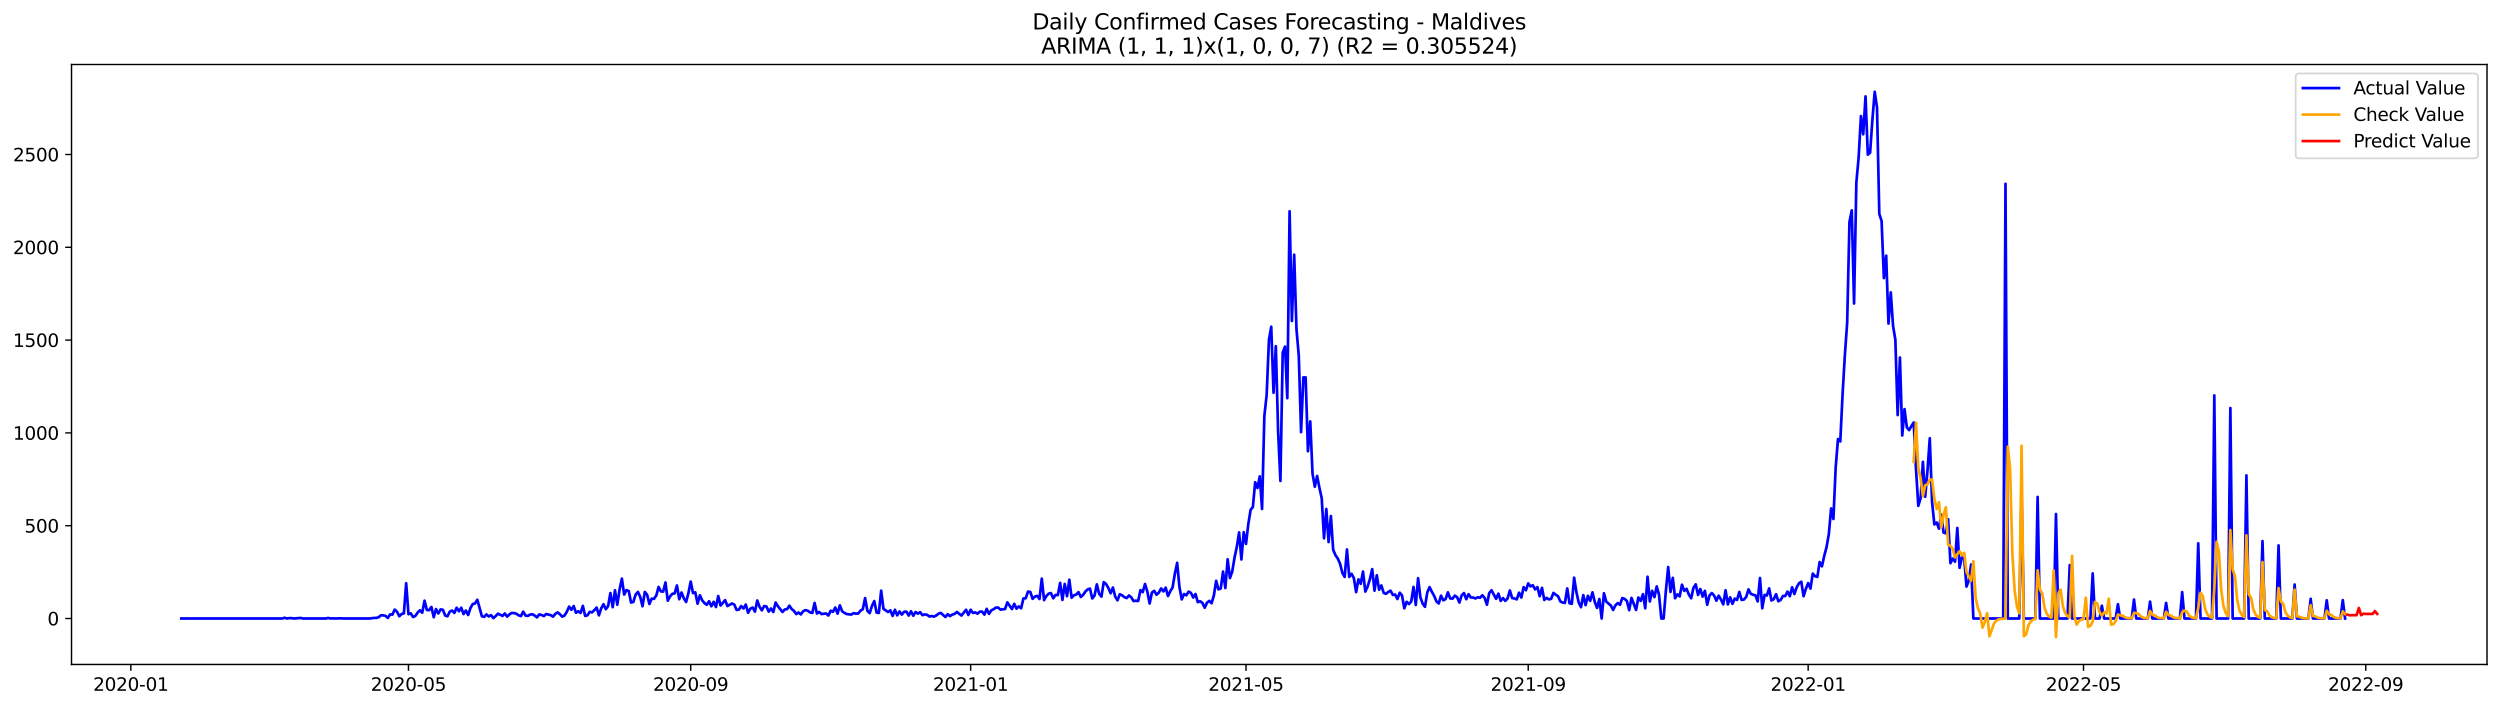 <?xml version="1.0" encoding="utf-8" standalone="no"?>
<!DOCTYPE svg PUBLIC "-//W3C//DTD SVG 1.1//EN"
  "http://www.w3.org/Graphics/SVG/1.1/DTD/svg11.dtd">
<svg xmlns:xlink="http://www.w3.org/1999/xlink" width="1386.05pt" height="392.274pt" viewBox="0 0 1386.05 392.274" xmlns="http://www.w3.org/2000/svg" version="1.1">
 <defs>
  <style type="text/css">*{stroke-linejoin: round; stroke-linecap: butt}</style>
 </defs>
 <g id="figure_1">
  <g id="patch_1">
   <path d="M 0 392.274 
L 1386.05 392.274 
L 1386.05 0 
L 0 0 
z
" style="fill: #ffffff"/>
  </g>
  <g id="axes_1">
   <g id="patch_2">
    <path d="M 39.65 368.396 
L 1378.85 368.396 
L 1378.85 35.755 
L 39.65 35.755 
z
" style="fill: #ffffff"/>
   </g>
   <g id="matplotlib.axis_1">
    <g id="xtick_1">
     <g id="line2d_1">
      <defs>
       <path id="mf887d9f167" d="M 0 0 
L 0 3.5 
" style="stroke: #000000; stroke-width: 0.8"/>
      </defs>
      <g>
       <use xlink:href="#mf887d9f167" x="72.535" y="368.396" style="stroke: #000000; stroke-width: 0.8"/>
      </g>
     </g>
     <g id="text_1">
      <!-- 2020-01 -->
      <g transform="translate(51.644 382.994)scale(0.1 -0.1)">
       <defs>
        <path id="DejaVuSans-32" d="M 1228 531 
L 3431 531 
L 3431 0 
L 469 0 
L 469 531 
Q 828 903 1448 1529 
Q 2069 2156 2228 2338 
Q 2531 2678 2651 2914 
Q 2772 3150 2772 3378 
Q 2772 3750 2511 3984 
Q 2250 4219 1831 4219 
Q 1534 4219 1204 4116 
Q 875 4013 500 3803 
L 500 4441 
Q 881 4594 1212 4672 
Q 1544 4750 1819 4750 
Q 2544 4750 2975 4387 
Q 3406 4025 3406 3419 
Q 3406 3131 3298 2873 
Q 3191 2616 2906 2266 
Q 2828 2175 2409 1742 
Q 1991 1309 1228 531 
z
" transform="scale(0.016)"/>
        <path id="DejaVuSans-30" d="M 2034 4250 
Q 1547 4250 1301 3770 
Q 1056 3291 1056 2328 
Q 1056 1369 1301 889 
Q 1547 409 2034 409 
Q 2525 409 2770 889 
Q 3016 1369 3016 2328 
Q 3016 3291 2770 3770 
Q 2525 4250 2034 4250 
z
M 2034 4750 
Q 2819 4750 3233 4129 
Q 3647 3509 3647 2328 
Q 3647 1150 3233 529 
Q 2819 -91 2034 -91 
Q 1250 -91 836 529 
Q 422 1150 422 2328 
Q 422 3509 836 4129 
Q 1250 4750 2034 4750 
z
" transform="scale(0.016)"/>
        <path id="DejaVuSans-2d" d="M 313 2009 
L 1997 2009 
L 1997 1497 
L 313 1497 
L 313 2009 
z
" transform="scale(0.016)"/>
        <path id="DejaVuSans-31" d="M 794 531 
L 1825 531 
L 1825 4091 
L 703 3866 
L 703 4441 
L 1819 4666 
L 2450 4666 
L 2450 531 
L 3481 531 
L 3481 0 
L 794 0 
L 794 531 
z
" transform="scale(0.016)"/>
       </defs>
       <use xlink:href="#DejaVuSans-32"/>
       <use xlink:href="#DejaVuSans-30" x="63.623"/>
       <use xlink:href="#DejaVuSans-32" x="127.246"/>
       <use xlink:href="#DejaVuSans-30" x="190.869"/>
       <use xlink:href="#DejaVuSans-2d" x="254.492"/>
       <use xlink:href="#DejaVuSans-30" x="290.576"/>
       <use xlink:href="#DejaVuSans-31" x="354.199"/>
      </g>
     </g>
    </g>
    <g id="xtick_2">
     <g id="line2d_2">
      <g>
       <use xlink:href="#mf887d9f167" x="226.466" y="368.396" style="stroke: #000000; stroke-width: 0.8"/>
      </g>
     </g>
     <g id="text_2">
      <!-- 2020-05 -->
      <g transform="translate(205.575 382.994)scale(0.1 -0.1)">
       <defs>
        <path id="DejaVuSans-35" d="M 691 4666 
L 3169 4666 
L 3169 4134 
L 1269 4134 
L 1269 2991 
Q 1406 3038 1543 3061 
Q 1681 3084 1819 3084 
Q 2600 3084 3056 2656 
Q 3513 2228 3513 1497 
Q 3513 744 3044 326 
Q 2575 -91 1722 -91 
Q 1428 -91 1123 -41 
Q 819 9 494 109 
L 494 744 
Q 775 591 1075 516 
Q 1375 441 1709 441 
Q 2250 441 2565 725 
Q 2881 1009 2881 1497 
Q 2881 1984 2565 2268 
Q 2250 2553 1709 2553 
Q 1456 2553 1204 2497 
Q 953 2441 691 2322 
L 691 4666 
z
" transform="scale(0.016)"/>
       </defs>
       <use xlink:href="#DejaVuSans-32"/>
       <use xlink:href="#DejaVuSans-30" x="63.623"/>
       <use xlink:href="#DejaVuSans-32" x="127.246"/>
       <use xlink:href="#DejaVuSans-30" x="190.869"/>
       <use xlink:href="#DejaVuSans-2d" x="254.492"/>
       <use xlink:href="#DejaVuSans-30" x="290.576"/>
       <use xlink:href="#DejaVuSans-35" x="354.199"/>
      </g>
     </g>
    </g>
    <g id="xtick_3">
     <g id="line2d_3">
      <g>
       <use xlink:href="#mf887d9f167" x="382.942" y="368.396" style="stroke: #000000; stroke-width: 0.8"/>
      </g>
     </g>
     <g id="text_3">
      <!-- 2020-09 -->
      <g transform="translate(362.05 382.994)scale(0.1 -0.1)">
       <defs>
        <path id="DejaVuSans-39" d="M 703 97 
L 703 672 
Q 941 559 1184 500 
Q 1428 441 1663 441 
Q 2288 441 2617 861 
Q 2947 1281 2994 2138 
Q 2813 1869 2534 1725 
Q 2256 1581 1919 1581 
Q 1219 1581 811 2004 
Q 403 2428 403 3163 
Q 403 3881 828 4315 
Q 1253 4750 1959 4750 
Q 2769 4750 3195 4129 
Q 3622 3509 3622 2328 
Q 3622 1225 3098 567 
Q 2575 -91 1691 -91 
Q 1453 -91 1209 -44 
Q 966 3 703 97 
z
M 1959 2075 
Q 2384 2075 2632 2365 
Q 2881 2656 2881 3163 
Q 2881 3666 2632 3958 
Q 2384 4250 1959 4250 
Q 1534 4250 1286 3958 
Q 1038 3666 1038 3163 
Q 1038 2656 1286 2365 
Q 1534 2075 1959 2075 
z
" transform="scale(0.016)"/>
       </defs>
       <use xlink:href="#DejaVuSans-32"/>
       <use xlink:href="#DejaVuSans-30" x="63.623"/>
       <use xlink:href="#DejaVuSans-32" x="127.246"/>
       <use xlink:href="#DejaVuSans-30" x="190.869"/>
       <use xlink:href="#DejaVuSans-2d" x="254.492"/>
       <use xlink:href="#DejaVuSans-30" x="290.576"/>
       <use xlink:href="#DejaVuSans-39" x="354.199"/>
      </g>
     </g>
    </g>
    <g id="xtick_4">
     <g id="line2d_4">
      <g>
       <use xlink:href="#mf887d9f167" x="538.145" y="368.396" style="stroke: #000000; stroke-width: 0.8"/>
      </g>
     </g>
     <g id="text_4">
      <!-- 2021-01 -->
      <g transform="translate(517.253 382.994)scale(0.1 -0.1)">
       <use xlink:href="#DejaVuSans-32"/>
       <use xlink:href="#DejaVuSans-30" x="63.623"/>
       <use xlink:href="#DejaVuSans-32" x="127.246"/>
       <use xlink:href="#DejaVuSans-31" x="190.869"/>
       <use xlink:href="#DejaVuSans-2d" x="254.492"/>
       <use xlink:href="#DejaVuSans-30" x="290.576"/>
       <use xlink:href="#DejaVuSans-31" x="354.199"/>
      </g>
     </g>
    </g>
    <g id="xtick_5">
     <g id="line2d_5">
      <g>
       <use xlink:href="#mf887d9f167" x="690.804" y="368.396" style="stroke: #000000; stroke-width: 0.8"/>
      </g>
     </g>
     <g id="text_5">
      <!-- 2021-05 -->
      <g transform="translate(669.912 382.994)scale(0.1 -0.1)">
       <use xlink:href="#DejaVuSans-32"/>
       <use xlink:href="#DejaVuSans-30" x="63.623"/>
       <use xlink:href="#DejaVuSans-32" x="127.246"/>
       <use xlink:href="#DejaVuSans-31" x="190.869"/>
       <use xlink:href="#DejaVuSans-2d" x="254.492"/>
       <use xlink:href="#DejaVuSans-30" x="290.576"/>
       <use xlink:href="#DejaVuSans-35" x="354.199"/>
      </g>
     </g>
    </g>
    <g id="xtick_6">
     <g id="line2d_6">
      <g>
       <use xlink:href="#mf887d9f167" x="847.279" y="368.396" style="stroke: #000000; stroke-width: 0.8"/>
      </g>
     </g>
     <g id="text_6">
      <!-- 2021-09 -->
      <g transform="translate(826.388 382.994)scale(0.1 -0.1)">
       <use xlink:href="#DejaVuSans-32"/>
       <use xlink:href="#DejaVuSans-30" x="63.623"/>
       <use xlink:href="#DejaVuSans-32" x="127.246"/>
       <use xlink:href="#DejaVuSans-31" x="190.869"/>
       <use xlink:href="#DejaVuSans-2d" x="254.492"/>
       <use xlink:href="#DejaVuSans-30" x="290.576"/>
       <use xlink:href="#DejaVuSans-39" x="354.199"/>
      </g>
     </g>
    </g>
    <g id="xtick_7">
     <g id="line2d_7">
      <g>
       <use xlink:href="#mf887d9f167" x="1002.482" y="368.396" style="stroke: #000000; stroke-width: 0.8"/>
      </g>
     </g>
     <g id="text_7">
      <!-- 2022-01 -->
      <g transform="translate(981.591 382.994)scale(0.1 -0.1)">
       <use xlink:href="#DejaVuSans-32"/>
       <use xlink:href="#DejaVuSans-30" x="63.623"/>
       <use xlink:href="#DejaVuSans-32" x="127.246"/>
       <use xlink:href="#DejaVuSans-32" x="190.869"/>
       <use xlink:href="#DejaVuSans-2d" x="254.492"/>
       <use xlink:href="#DejaVuSans-30" x="290.576"/>
       <use xlink:href="#DejaVuSans-31" x="354.199"/>
      </g>
     </g>
    </g>
    <g id="xtick_8">
     <g id="line2d_8">
      <g>
       <use xlink:href="#mf887d9f167" x="1155.141" y="368.396" style="stroke: #000000; stroke-width: 0.8"/>
      </g>
     </g>
     <g id="text_8">
      <!-- 2022-05 -->
      <g transform="translate(1134.25 382.994)scale(0.1 -0.1)">
       <use xlink:href="#DejaVuSans-32"/>
       <use xlink:href="#DejaVuSans-30" x="63.623"/>
       <use xlink:href="#DejaVuSans-32" x="127.246"/>
       <use xlink:href="#DejaVuSans-32" x="190.869"/>
       <use xlink:href="#DejaVuSans-2d" x="254.492"/>
       <use xlink:href="#DejaVuSans-30" x="290.576"/>
       <use xlink:href="#DejaVuSans-35" x="354.199"/>
      </g>
     </g>
    </g>
    <g id="xtick_9">
     <g id="line2d_9">
      <g>
       <use xlink:href="#mf887d9f167" x="1311.616" y="368.396" style="stroke: #000000; stroke-width: 0.8"/>
      </g>
     </g>
     <g id="text_9">
      <!-- 2022-09 -->
      <g transform="translate(1290.725 382.994)scale(0.1 -0.1)">
       <use xlink:href="#DejaVuSans-32"/>
       <use xlink:href="#DejaVuSans-30" x="63.623"/>
       <use xlink:href="#DejaVuSans-32" x="127.246"/>
       <use xlink:href="#DejaVuSans-32" x="190.869"/>
       <use xlink:href="#DejaVuSans-2d" x="254.492"/>
       <use xlink:href="#DejaVuSans-30" x="290.576"/>
       <use xlink:href="#DejaVuSans-39" x="354.199"/>
      </g>
     </g>
    </g>
   </g>
   <g id="matplotlib.axis_2">
    <g id="ytick_1">
     <g id="line2d_10">
      <defs>
       <path id="m3da836d0d9" d="M 0 0 
L -3.5 0 
" style="stroke: #000000; stroke-width: 0.8"/>
      </defs>
      <g>
       <use xlink:href="#m3da836d0d9" x="39.65" y="342.909" style="stroke: #000000; stroke-width: 0.8"/>
      </g>
     </g>
     <g id="text_10">
      <!-- 0 -->
      <g transform="translate(26.288 346.708)scale(0.1 -0.1)">
       <use xlink:href="#DejaVuSans-30"/>
      </g>
     </g>
    </g>
    <g id="ytick_2">
     <g id="line2d_11">
      <g>
       <use xlink:href="#m3da836d0d9" x="39.65" y="291.459" style="stroke: #000000; stroke-width: 0.8"/>
      </g>
     </g>
     <g id="text_11">
      <!-- 500 -->
      <g transform="translate(13.562 295.258)scale(0.1 -0.1)">
       <use xlink:href="#DejaVuSans-35"/>
       <use xlink:href="#DejaVuSans-30" x="63.623"/>
       <use xlink:href="#DejaVuSans-30" x="127.246"/>
      </g>
     </g>
    </g>
    <g id="ytick_3">
     <g id="line2d_12">
      <g>
       <use xlink:href="#m3da836d0d9" x="39.65" y="240.008" style="stroke: #000000; stroke-width: 0.8"/>
      </g>
     </g>
     <g id="text_12">
      <!-- 1000 -->
      <g transform="translate(7.2 243.807)scale(0.1 -0.1)">
       <use xlink:href="#DejaVuSans-31"/>
       <use xlink:href="#DejaVuSans-30" x="63.623"/>
       <use xlink:href="#DejaVuSans-30" x="127.246"/>
       <use xlink:href="#DejaVuSans-30" x="190.869"/>
      </g>
     </g>
    </g>
    <g id="ytick_4">
     <g id="line2d_13">
      <g>
       <use xlink:href="#m3da836d0d9" x="39.65" y="188.557" style="stroke: #000000; stroke-width: 0.8"/>
      </g>
     </g>
     <g id="text_13">
      <!-- 1500 -->
      <g transform="translate(7.2 192.357)scale(0.1 -0.1)">
       <use xlink:href="#DejaVuSans-31"/>
       <use xlink:href="#DejaVuSans-35" x="63.623"/>
       <use xlink:href="#DejaVuSans-30" x="127.246"/>
       <use xlink:href="#DejaVuSans-30" x="190.869"/>
      </g>
     </g>
    </g>
    <g id="ytick_5">
     <g id="line2d_14">
      <g>
       <use xlink:href="#m3da836d0d9" x="39.65" y="137.107" style="stroke: #000000; stroke-width: 0.8"/>
      </g>
     </g>
     <g id="text_14">
      <!-- 2000 -->
      <g transform="translate(7.2 140.906)scale(0.1 -0.1)">
       <use xlink:href="#DejaVuSans-32"/>
       <use xlink:href="#DejaVuSans-30" x="63.623"/>
       <use xlink:href="#DejaVuSans-30" x="127.246"/>
       <use xlink:href="#DejaVuSans-30" x="190.869"/>
      </g>
     </g>
    </g>
    <g id="ytick_6">
     <g id="line2d_15">
      <g>
       <use xlink:href="#m3da836d0d9" x="39.65" y="85.656" style="stroke: #000000; stroke-width: 0.8"/>
      </g>
     </g>
     <g id="text_15">
      <!-- 2500 -->
      <g transform="translate(7.2 89.455)scale(0.1 -0.1)">
       <use xlink:href="#DejaVuSans-32"/>
       <use xlink:href="#DejaVuSans-35" x="63.623"/>
       <use xlink:href="#DejaVuSans-30" x="127.246"/>
       <use xlink:href="#DejaVuSans-30" x="190.869"/>
      </g>
     </g>
    </g>
   </g>
   <g id="line2d_16">
    <path d="M 100.523 342.909 
L 156.498 342.909 
L 157.77 342.497 
L 159.042 342.909 
L 160.314 342.703 
L 161.586 342.703 
L 162.858 342.909 
L 166.675 342.6 
L 167.947 342.909 
L 180.669 342.909 
L 181.941 342.6 
L 183.213 342.909 
L 184.485 342.806 
L 185.757 342.909 
L 188.302 342.806 
L 190.846 342.909 
L 204.84 342.909 
L 207.384 342.6 
L 208.656 342.6 
L 209.928 342.189 
L 211.2 341.16 
L 212.473 341.16 
L 213.745 341.468 
L 215.017 342.6 
L 216.289 340.645 
L 217.561 340.748 
L 218.833 337.97 
L 220.106 339.102 
L 221.378 341.674 
L 222.65 340.439 
L 223.922 340.028 
L 225.194 323.358 
L 226.466 340.542 
L 227.738 340.028 
L 229.011 342.086 
L 230.283 341.468 
L 231.555 339.616 
L 232.827 338.381 
L 234.099 339.719 
L 235.371 333.031 
L 236.644 338.176 
L 237.916 338.279 
L 239.188 336.529 
L 240.46 342.189 
L 241.732 337.661 
L 243.004 340.131 
L 244.277 337.867 
L 245.549 338.073 
L 246.821 341.263 
L 248.093 341.674 
L 249.365 339.102 
L 250.637 338.484 
L 251.909 339.822 
L 253.182 336.941 
L 254.454 338.896 
L 255.726 336.941 
L 256.998 340.439 
L 258.27 338.484 
L 259.542 340.954 
L 260.815 337.147 
L 262.087 334.883 
L 263.359 334.574 
L 264.631 332.516 
L 267.175 341.674 
L 268.447 341.983 
L 269.72 340.645 
L 270.992 341.777 
L 272.264 341.057 
L 273.536 342.703 
L 274.808 341.571 
L 276.08 340.234 
L 278.625 341.468 
L 279.897 340.131 
L 281.169 341.88 
L 282.441 340.645 
L 283.713 339.822 
L 284.986 339.925 
L 286.258 340.234 
L 287.53 341.16 
L 288.802 341.571 
L 290.074 339.102 
L 291.346 341.263 
L 292.618 341.468 
L 293.891 340.748 
L 295.163 340.542 
L 296.435 341.263 
L 297.707 342.292 
L 298.979 340.645 
L 300.251 340.954 
L 301.524 341.571 
L 302.796 340.439 
L 305.34 341.057 
L 306.612 341.88 
L 307.884 340.337 
L 309.157 339.513 
L 310.429 340.542 
L 311.701 341.88 
L 312.973 341.263 
L 314.245 339.205 
L 315.517 336.323 
L 316.789 338.073 
L 318.062 336.015 
L 319.334 339.719 
L 320.606 338.896 
L 321.878 339.822 
L 323.15 335.912 
L 324.422 341.468 
L 325.695 341.16 
L 326.967 339.205 
L 328.239 339.513 
L 329.511 338.279 
L 330.783 336.838 
L 332.055 341.16 
L 333.328 337.25 
L 334.6 334.986 
L 335.872 337.764 
L 337.144 336.015 
L 338.416 328.812 
L 339.688 336.632 
L 340.96 327.268 
L 342.233 335.294 
L 343.505 326.857 
L 344.777 320.785 
L 346.049 329.635 
L 347.321 327.165 
L 348.593 327.68 
L 349.866 334.06 
L 351.138 333.751 
L 352.41 329.635 
L 353.682 328.194 
L 354.954 330.973 
L 356.226 336.118 
L 357.499 328.194 
L 358.771 329.738 
L 360.043 334.883 
L 361.315 331.899 
L 362.587 332.002 
L 363.859 330.149 
L 365.131 325.416 
L 366.404 327.886 
L 367.676 327.988 
L 368.948 322.946 
L 370.22 333.031 
L 371.492 330.664 
L 372.764 329.223 
L 374.037 329.017 
L 375.309 324.593 
L 376.581 332.207 
L 377.853 328.503 
L 379.125 331.693 
L 380.397 333.751 
L 381.669 328.812 
L 382.942 322.432 
L 384.214 328.812 
L 385.486 328.4 
L 386.758 334.677 
L 388.03 330.046 
L 389.302 332.825 
L 390.575 334.368 
L 391.847 335.294 
L 393.119 333.339 
L 394.391 336.118 
L 395.663 333.648 
L 396.935 336.529 
L 398.208 330.458 
L 399.48 335.706 
L 402.024 332.722 
L 403.296 336.015 
L 405.84 334.574 
L 407.113 335.192 
L 408.385 338.176 
L 409.657 337.97 
L 410.929 336.015 
L 412.201 337.352 
L 413.473 335.192 
L 414.746 339.719 
L 416.018 337.455 
L 417.29 336.838 
L 418.562 339.102 
L 419.834 332.928 
L 421.106 336.426 
L 422.379 338.381 
L 423.651 336.015 
L 424.923 336.221 
L 426.195 339.102 
L 427.467 337.352 
L 428.739 339.308 
L 430.011 334.06 
L 431.284 336.118 
L 433.828 339.308 
L 435.1 337.867 
L 436.372 337.764 
L 437.644 335.809 
L 438.917 337.661 
L 440.189 338.69 
L 441.461 340.439 
L 442.733 339.616 
L 444.005 340.645 
L 445.277 338.896 
L 446.55 338.279 
L 447.822 338.587 
L 449.094 339.513 
L 450.366 339.822 
L 451.638 334.265 
L 452.91 340.131 
L 454.182 339.308 
L 455.455 340.439 
L 457.999 340.131 
L 459.271 341.263 
L 460.543 338.587 
L 461.815 339.205 
L 463.088 336.838 
L 464.36 340.234 
L 465.632 335.603 
L 466.904 338.896 
L 468.176 339.822 
L 469.448 340.439 
L 471.993 340.748 
L 473.265 339.925 
L 474.537 340.234 
L 475.809 340.131 
L 477.081 338.587 
L 478.353 337.764 
L 479.626 331.59 
L 480.898 338.69 
L 482.17 339.925 
L 483.442 335.912 
L 484.714 333.236 
L 485.986 339.616 
L 487.259 339.822 
L 488.531 327.474 
L 489.803 337.558 
L 492.347 339.308 
L 493.619 338.381 
L 494.891 341.468 
L 496.164 338.073 
L 497.436 341.16 
L 498.708 338.999 
L 499.98 340.748 
L 501.252 339.205 
L 502.524 339.102 
L 503.797 341.263 
L 505.069 338.896 
L 506.341 341.366 
L 507.613 339.308 
L 508.885 340.234 
L 510.157 339.41 
L 511.43 341.057 
L 512.702 340.645 
L 513.974 340.851 
L 515.246 341.777 
L 516.518 341.571 
L 517.79 341.88 
L 519.062 341.263 
L 520.335 340.234 
L 521.607 339.822 
L 524.151 342.086 
L 525.423 340.542 
L 526.695 341.571 
L 527.968 340.748 
L 529.24 340.337 
L 530.512 339.308 
L 533.056 341.263 
L 535.601 338.073 
L 536.873 340.954 
L 538.145 338.073 
L 539.417 339.822 
L 540.689 339.513 
L 541.961 340.234 
L 543.233 339.102 
L 544.506 339.102 
L 545.778 340.748 
L 547.05 337.558 
L 548.322 340.337 
L 549.594 338.381 
L 550.866 337.764 
L 552.139 336.838 
L 553.411 336.838 
L 554.683 337.97 
L 557.227 337.661 
L 558.499 333.957 
L 561.044 337.661 
L 562.316 334.78 
L 563.588 337.455 
L 564.86 336.221 
L 566.132 337.25 
L 567.404 331.796 
L 568.677 331.693 
L 569.949 327.988 
L 571.221 328.194 
L 572.493 332.002 
L 573.765 330.767 
L 575.037 330.355 
L 576.31 332.104 
L 577.582 320.785 
L 578.854 332.722 
L 580.126 330.458 
L 581.398 329.12 
L 582.67 328.812 
L 583.943 331.693 
L 585.215 329.841 
L 586.487 329.944 
L 587.759 323.152 
L 589.031 332.619 
L 590.303 323.769 
L 591.575 330.561 
L 592.848 321.403 
L 594.12 331.384 
L 595.392 330.046 
L 596.664 329.635 
L 597.936 328.297 
L 599.208 330.973 
L 600.481 329.841 
L 601.753 327.988 
L 603.025 326.754 
L 604.297 326.342 
L 605.569 331.796 
L 606.841 330.149 
L 608.113 323.975 
L 609.386 329.223 
L 610.658 330.767 
L 611.93 322.74 
L 613.202 323.769 
L 614.474 325.93 
L 615.746 328.915 
L 617.019 325.725 
L 618.291 330.767 
L 619.563 332.825 
L 620.835 329.429 
L 622.107 330.046 
L 623.379 331.075 
L 624.652 331.59 
L 625.924 330.149 
L 627.196 331.178 
L 628.468 333.236 
L 629.74 333.031 
L 631.012 333.236 
L 632.284 327.165 
L 633.557 328.297 
L 634.829 323.769 
L 636.101 327.988 
L 637.373 334.574 
L 638.645 328.503 
L 639.917 327.577 
L 641.19 329.738 
L 642.462 328.606 
L 643.734 326.239 
L 645.006 327.886 
L 646.278 325.828 
L 647.55 330.458 
L 648.823 327.783 
L 650.095 325.725 
L 651.367 318.11 
L 652.639 312.039 
L 653.911 325.519 
L 655.183 332.31 
L 656.455 329.326 
L 657.728 330.046 
L 659 327.988 
L 660.272 328.709 
L 661.544 331.281 
L 662.816 329.326 
L 664.088 333.854 
L 665.361 333.339 
L 666.633 334.265 
L 667.905 336.941 
L 669.177 334.162 
L 670.449 333.133 
L 671.721 334.471 
L 672.994 330.149 
L 674.266 322.02 
L 675.538 326.754 
L 676.81 326.239 
L 678.082 316.875 
L 679.354 326.033 
L 680.626 310.084 
L 681.899 320.477 
L 683.171 316.875 
L 684.443 309.158 
L 685.715 303.189 
L 686.987 295.163 
L 688.259 310.187 
L 689.532 295.06 
L 690.804 301.543 
L 692.076 290.635 
L 693.348 282.712 
L 694.62 281.065 
L 695.892 267.38 
L 697.165 270.57 
L 698.437 264.087 
L 699.709 282.197 
L 700.981 230.644 
L 702.253 219.016 
L 703.525 188.454 
L 704.797 181.148 
L 706.07 217.781 
L 707.342 191.953 
L 708.614 239.288 
L 709.886 266.659 
L 711.158 195.452 
L 712.43 192.159 
L 713.703 220.765 
L 714.975 117.144 
L 716.247 177.958 
L 717.519 141.223 
L 718.791 182.486 
L 720.063 197.098 
L 721.335 239.596 
L 722.608 209.24 
L 723.88 209.24 
L 725.152 250.195 
L 726.424 233.628 
L 727.696 262.646 
L 728.968 269.849 
L 730.241 263.881 
L 731.513 270.467 
L 732.785 276.229 
L 734.057 298.456 
L 735.329 282.197 
L 736.601 300.514 
L 737.874 286.108 
L 739.146 304.836 
L 740.418 307.82 
L 741.69 309.672 
L 742.962 312.553 
L 744.234 317.595 
L 745.506 319.859 
L 746.779 304.63 
L 748.051 319.859 
L 749.323 318.11 
L 750.595 320.477 
L 751.867 328.297 
L 753.139 321.197 
L 754.412 323.667 
L 755.684 316.875 
L 756.956 327.988 
L 758.228 325.21 
L 759.5 321.094 
L 760.772 315.537 
L 762.045 327.474 
L 763.317 318.933 
L 764.589 326.959 
L 765.861 324.593 
L 767.133 328.709 
L 768.405 329.223 
L 769.677 328.194 
L 770.95 327.474 
L 772.222 329.841 
L 773.494 329.635 
L 774.766 332.104 
L 776.038 328.606 
L 777.31 330.149 
L 778.583 337.25 
L 779.855 333.648 
L 781.127 334.883 
L 782.399 333.545 
L 783.671 325.416 
L 784.943 335.397 
L 786.216 320.58 
L 787.488 331.178 
L 788.76 334.677 
L 790.032 336.426 
L 791.304 328.503 
L 792.576 325.519 
L 793.848 328.091 
L 795.121 330.355 
L 796.393 333.442 
L 797.665 334.574 
L 798.937 330.252 
L 800.209 332.825 
L 801.481 332.104 
L 802.754 328.4 
L 804.026 331.796 
L 805.298 331.899 
L 806.57 330.252 
L 807.842 331.075 
L 809.114 334.06 
L 810.387 330.046 
L 811.659 328.812 
L 812.931 332.207 
L 814.203 329.429 
L 815.475 331.281 
L 816.747 331.281 
L 818.019 331.796 
L 819.292 331.178 
L 820.564 331.384 
L 821.836 330.046 
L 823.108 331.487 
L 824.38 335.294 
L 825.652 328.812 
L 826.925 327.268 
L 829.469 332.002 
L 830.741 329.12 
L 832.013 333.133 
L 833.285 331.59 
L 834.557 333.133 
L 835.83 331.796 
L 837.102 327.371 
L 838.374 331.59 
L 839.646 331.796 
L 840.918 332.31 
L 842.19 328.606 
L 843.463 331.281 
L 844.735 325.519 
L 846.007 327.268 
L 847.279 323.461 
L 848.551 325.107 
L 849.823 324.49 
L 851.096 326.754 
L 852.368 325.519 
L 853.64 330.561 
L 854.912 325.93 
L 856.184 332.619 
L 857.456 331.487 
L 858.728 332.31 
L 860.001 332.002 
L 861.273 328.709 
L 862.545 329.738 
L 863.817 330.561 
L 865.089 333.442 
L 866.361 334.06 
L 867.634 334.265 
L 868.906 326.239 
L 870.178 334.471 
L 871.45 334.78 
L 872.722 320.271 
L 873.994 328.297 
L 875.267 334.06 
L 876.539 336.632 
L 877.811 329.944 
L 879.083 335.5 
L 880.355 330.355 
L 881.627 333.133 
L 882.899 328.4 
L 884.172 333.751 
L 885.444 337.044 
L 886.716 332.104 
L 887.988 342.909 
L 889.26 328.915 
L 890.532 333.545 
L 893.077 335.706 
L 894.349 338.176 
L 895.621 335.603 
L 896.893 334.368 
L 898.165 335.294 
L 899.438 331.59 
L 900.71 332.002 
L 901.982 333.236 
L 903.254 338.279 
L 904.526 331.487 
L 907.07 338.176 
L 908.343 331.281 
L 909.615 333.133 
L 910.887 329.429 
L 912.159 337.25 
L 913.431 319.756 
L 914.703 333.442 
L 915.976 327.577 
L 917.248 331.075 
L 918.52 325.107 
L 919.792 329.738 
L 921.064 342.909 
L 922.336 342.909 
L 923.609 327.371 
L 924.881 314.405 
L 926.153 328.194 
L 927.425 320.374 
L 928.697 331.693 
L 929.969 329.532 
L 931.241 330.664 
L 932.514 324.181 
L 933.786 327.577 
L 935.058 326.445 
L 936.33 329.635 
L 937.602 331.693 
L 938.874 325.93 
L 940.147 323.975 
L 941.419 329.841 
L 942.691 326.548 
L 943.963 330.767 
L 945.235 327.577 
L 946.507 335.294 
L 947.779 330.149 
L 949.052 328.812 
L 950.324 330.149 
L 951.596 333.031 
L 952.868 330.252 
L 954.14 332.413 
L 955.412 335.089 
L 956.685 327.268 
L 957.957 335.089 
L 959.229 331.178 
L 960.501 334.78 
L 961.773 331.899 
L 963.045 332.619 
L 964.318 328.194 
L 965.59 332.619 
L 966.862 332.413 
L 968.134 330.973 
L 969.406 326.754 
L 970.678 329.223 
L 971.95 329.738 
L 973.223 330.046 
L 974.495 333.442 
L 975.767 320.477 
L 977.039 337.25 
L 978.311 329.841 
L 979.583 330.149 
L 980.856 326.239 
L 982.128 332.928 
L 983.4 332.207 
L 984.672 329.429 
L 985.944 333.339 
L 987.216 332.619 
L 988.489 330.458 
L 989.761 330.458 
L 991.033 327.988 
L 992.305 330.561 
L 993.577 325.622 
L 994.849 329.326 
L 996.121 325.622 
L 997.394 323.358 
L 998.666 322.535 
L 999.938 330.561 
L 1001.21 326.445 
L 1002.482 323.255 
L 1003.754 326.342 
L 1005.027 318.007 
L 1006.299 319.448 
L 1007.571 319.859 
L 1008.843 311.627 
L 1010.115 313.994 
L 1011.387 308.231 
L 1012.66 303.395 
L 1013.932 296.192 
L 1015.204 281.889 
L 1016.476 287.754 
L 1017.748 258.942 
L 1019.02 243.404 
L 1020.292 244.741 
L 1021.565 218.502 
L 1022.837 196.789 
L 1024.109 178.885 
L 1025.381 123.009 
L 1026.653 116.629 
L 1027.925 168.286 
L 1029.198 101.194 
L 1030.47 87.303 
L 1031.742 64.356 
L 1033.014 74.44 
L 1034.286 53.448 
L 1035.558 85.759 
L 1036.831 84.627 
L 1038.103 66.208 
L 1039.375 50.876 
L 1040.647 59.519 
L 1041.919 118.584 
L 1043.191 122.495 
L 1044.463 154.188 
L 1045.736 141.737 
L 1047.008 179.399 
L 1048.28 162.112 
L 1049.552 180.737 
L 1050.824 188.352 
L 1052.096 230.129 
L 1053.369 198.23 
L 1054.641 241.449 
L 1055.913 226.837 
L 1057.185 236.921 
L 1058.457 238.464 
L 1059.729 236.201 
L 1061.001 234.245 
L 1062.274 260.074 
L 1063.546 280.448 
L 1064.818 276.229 
L 1066.09 256.06 
L 1067.362 275.406 
L 1068.634 261 
L 1069.907 242.992 
L 1071.179 278.287 
L 1072.451 290.738 
L 1073.723 289.709 
L 1074.995 293.105 
L 1076.267 285.284 
L 1077.54 295.266 
L 1078.812 295.677 
L 1080.084 287.857 
L 1081.356 312.245 
L 1082.628 309.672 
L 1083.9 311.421 
L 1085.172 292.693 
L 1086.445 314.817 
L 1087.717 309.055 
L 1088.989 309.466 
L 1090.261 325.21 
L 1091.533 321.917 
L 1092.805 312.965 
L 1094.078 342.909 
L 1110.616 342.909 
L 1111.888 101.914 
L 1113.16 342.909 
L 1119.521 342.909 
L 1120.793 274.48 
L 1122.065 342.909 
L 1128.426 342.909 
L 1129.698 275.509 
L 1130.97 342.909 
L 1138.603 342.909 
L 1139.875 284.976 
L 1141.147 342.909 
L 1146.236 342.909 
L 1147.508 313.274 
L 1148.78 342.909 
L 1158.958 342.909 
L 1160.23 317.904 
L 1161.502 342.909 
L 1164.046 342.909 
L 1165.318 335.809 
L 1166.591 342.909 
L 1172.951 342.909 
L 1174.223 334.986 
L 1175.496 342.909 
L 1181.856 342.909 
L 1183.129 332.413 
L 1184.401 342.909 
L 1190.762 342.909 
L 1192.034 333.545 
L 1193.306 342.909 
L 1199.667 342.909 
L 1200.939 334.265 
L 1202.211 342.909 
L 1208.572 342.909 
L 1209.844 328.297 
L 1211.116 342.909 
L 1217.477 342.909 
L 1218.749 301.234 
L 1220.021 342.909 
L 1226.382 342.909 
L 1227.654 219.222 
L 1228.926 342.909 
L 1235.287 342.909 
L 1236.559 226.219 
L 1237.831 342.909 
L 1244.192 342.909 
L 1245.464 263.572 
L 1246.736 342.909 
L 1253.097 342.909 
L 1254.369 299.999 
L 1255.642 342.909 
L 1262.002 342.909 
L 1263.275 302.366 
L 1264.547 342.909 
L 1270.907 342.909 
L 1272.18 324.078 
L 1273.452 342.909 
L 1279.813 342.909 
L 1281.085 332.002 
L 1282.357 342.909 
L 1288.718 342.909 
L 1289.99 332.825 
L 1291.262 342.909 
L 1297.623 342.909 
L 1298.895 332.722 
L 1300.167 342.909 
L 1300.167 342.909 
" clip-path="url(#p83b9eec13d)" style="fill: none; stroke: #0000ff; stroke-width: 1.5; stroke-linecap: square"/>
   </g>
   <g id="line2d_17">
    <path d="M 1061.001 256.042 
L 1062.274 234.31 
L 1063.546 259.266 
L 1064.818 264.997 
L 1066.09 275.083 
L 1067.362 269.051 
L 1068.634 268.525 
L 1069.907 265.823 
L 1071.179 265.952 
L 1072.451 276.594 
L 1073.723 282.215 
L 1074.995 278.462 
L 1076.267 292.42 
L 1077.54 285.385 
L 1078.812 281.231 
L 1080.084 301.999 
L 1081.356 302.596 
L 1082.628 304.297 
L 1083.9 309.065 
L 1086.445 305.606 
L 1087.717 307.848 
L 1088.989 306.496 
L 1090.261 317.148 
L 1092.805 322.025 
L 1094.078 311.197 
L 1095.35 331.448 
L 1096.622 337.219 
L 1097.894 340.227 
L 1099.166 347.957 
L 1100.438 344.865 
L 1101.711 340.016 
L 1102.983 352.797 
L 1105.527 345.623 
L 1106.799 344.078 
L 1108.071 343.413 
L 1109.343 343.126 
L 1111.888 342.949 
L 1113.16 247.611 
L 1114.432 259.996 
L 1115.704 307.19 
L 1116.976 327.521 
L 1118.249 336.28 
L 1119.521 340.053 
L 1120.793 247.157 
L 1122.065 352.699 
L 1123.337 351.659 
L 1124.609 346.678 
L 1125.882 344.533 
L 1127.154 343.609 
L 1128.426 343.21 
L 1129.698 316.2 
L 1130.97 326.923 
L 1132.242 328.977 
L 1133.514 336.907 
L 1134.787 340.323 
L 1136.059 341.795 
L 1137.331 342.429 
L 1138.603 316.267 
L 1139.875 353.276 
L 1141.147 329.053 
L 1142.42 326.877 
L 1143.692 336.003 
L 1144.964 339.934 
L 1146.236 341.627 
L 1147.508 342.357 
L 1148.78 308.228 
L 1150.053 341.597 
L 1151.325 346.29 
L 1152.597 344.366 
L 1153.869 343.537 
L 1155.141 343.179 
L 1156.413 331.402 
L 1157.685 347.556 
L 1158.958 346.93 
L 1160.23 344.641 
L 1161.502 333.766 
L 1162.774 334.627 
L 1164.046 339.341 
L 1165.318 341.372 
L 1166.591 339.439 
L 1167.863 340.181 
L 1169.135 331.926 
L 1170.407 346.282 
L 1171.679 346.065 
L 1172.951 344.269 
L 1174.223 340.71 
L 1175.496 341.129 
L 1176.768 341.25 
L 1178.04 342.194 
L 1179.312 342.601 
L 1181.856 342.852 
L 1183.129 339.777 
L 1184.401 339.976 
L 1185.673 340.362 
L 1186.945 341.812 
L 1188.217 342.436 
L 1189.489 342.705 
L 1190.762 342.821 
L 1192.034 338.755 
L 1193.306 340.817 
L 1194.578 341.097 
L 1195.85 342.128 
L 1197.122 342.573 
L 1199.667 342.847 
L 1200.939 339.209 
L 1202.211 340.931 
L 1203.483 341.194 
L 1204.755 342.17 
L 1206.027 342.591 
L 1208.572 342.85 
L 1209.844 339.493 
L 1211.116 338.46 
L 1212.388 339.043 
L 1213.66 341.244 
L 1214.933 342.192 
L 1216.205 342.6 
L 1217.477 342.776 
L 1218.749 337.121 
L 1220.021 328.668 
L 1221.293 330.531 
L 1222.565 337.577 
L 1223.838 340.612 
L 1225.11 341.919 
L 1226.382 342.483 
L 1227.654 326.38 
L 1228.926 300.376 
L 1230.198 305.941 
L 1231.471 326.983 
L 1232.743 336.048 
L 1234.015 339.953 
L 1235.287 341.636 
L 1236.559 293.848 
L 1237.831 315.708 
L 1239.104 319.349 
L 1240.376 332.759 
L 1241.648 338.537 
L 1242.92 341.025 
L 1244.192 342.098 
L 1245.464 296.792 
L 1246.736 329.482 
L 1248.009 331.294 
L 1249.281 337.905 
L 1250.553 340.753 
L 1251.825 341.98 
L 1253.097 342.509 
L 1254.369 311.62 
L 1255.642 338.171 
L 1256.914 338.82 
L 1258.186 341.147 
L 1259.458 342.15 
L 1260.73 342.582 
L 1262.002 342.768 
L 1263.275 326.018 
L 1264.547 333.504 
L 1265.819 334.739 
L 1267.091 339.389 
L 1268.363 341.393 
L 1269.635 342.256 
L 1270.907 342.628 
L 1272.18 326.886 
L 1273.452 341.698 
L 1274.724 341.879 
L 1275.996 342.465 
L 1277.268 342.718 
L 1279.813 342.874 
L 1281.085 335.508 
L 1282.357 341.51 
L 1283.629 341.695 
L 1284.901 342.386 
L 1286.173 342.684 
L 1288.718 342.867 
L 1289.99 338.613 
L 1291.262 340.605 
L 1292.534 340.908 
L 1293.806 342.047 
L 1295.078 342.538 
L 1296.351 342.749 
L 1297.623 342.84 
L 1298.895 338.924 
L 1300.167 340.432 
L 1300.167 340.432 
" clip-path="url(#p83b9eec13d)" style="fill: none; stroke: #ffa500; stroke-width: 1.5; stroke-linecap: square"/>
   </g>
   <g id="line2d_18">
    <path d="M 1301.439 340.759 
L 1302.711 341.133 
L 1303.984 341.068 
L 1305.256 341.079 
L 1306.528 341.077 
L 1307.8 337.082 
L 1309.072 341.077 
L 1310.344 340.234 
L 1311.616 340.381 
L 1312.889 340.355 
L 1314.161 340.36 
L 1315.433 340.359 
L 1316.705 338.792 
L 1317.977 340.359 
" clip-path="url(#p83b9eec13d)" style="fill: none; stroke: #ff0000; stroke-width: 1.5; stroke-linecap: square"/>
   </g>
   <g id="patch_3">
    <path d="M 39.65 368.396 
L 39.65 35.755 
" style="fill: none; stroke: #000000; stroke-width: 0.8; stroke-linejoin: miter; stroke-linecap: square"/>
   </g>
   <g id="patch_4">
    <path d="M 1378.85 368.396 
L 1378.85 35.755 
" style="fill: none; stroke: #000000; stroke-width: 0.8; stroke-linejoin: miter; stroke-linecap: square"/>
   </g>
   <g id="patch_5">
    <path d="M 39.65 368.396 
L 1378.85 368.396 
" style="fill: none; stroke: #000000; stroke-width: 0.8; stroke-linejoin: miter; stroke-linecap: square"/>
   </g>
   <g id="patch_6">
    <path d="M 39.65 35.755 
L 1378.85 35.755 
" style="fill: none; stroke: #000000; stroke-width: 0.8; stroke-linejoin: miter; stroke-linecap: square"/>
   </g>
   <g id="text_16">
    <!-- Daily Confirmed Cases Forecasting - Maldives -->
    <g transform="translate(572.384 16.318)scale(0.12 -0.12)">
     <defs>
      <path id="DejaVuSans-44" d="M 1259 4147 
L 1259 519 
L 2022 519 
Q 2988 519 3436 956 
Q 3884 1394 3884 2338 
Q 3884 3275 3436 3711 
Q 2988 4147 2022 4147 
L 1259 4147 
z
M 628 4666 
L 1925 4666 
Q 3281 4666 3915 4102 
Q 4550 3538 4550 2338 
Q 4550 1131 3912 565 
Q 3275 0 1925 0 
L 628 0 
L 628 4666 
z
" transform="scale(0.016)"/>
      <path id="DejaVuSans-61" d="M 2194 1759 
Q 1497 1759 1228 1600 
Q 959 1441 959 1056 
Q 959 750 1161 570 
Q 1363 391 1709 391 
Q 2188 391 2477 730 
Q 2766 1069 2766 1631 
L 2766 1759 
L 2194 1759 
z
M 3341 1997 
L 3341 0 
L 2766 0 
L 2766 531 
Q 2569 213 2275 61 
Q 1981 -91 1556 -91 
Q 1019 -91 701 211 
Q 384 513 384 1019 
Q 384 1609 779 1909 
Q 1175 2209 1959 2209 
L 2766 2209 
L 2766 2266 
Q 2766 2663 2505 2880 
Q 2244 3097 1772 3097 
Q 1472 3097 1187 3025 
Q 903 2953 641 2809 
L 641 3341 
Q 956 3463 1253 3523 
Q 1550 3584 1831 3584 
Q 2591 3584 2966 3190 
Q 3341 2797 3341 1997 
z
" transform="scale(0.016)"/>
      <path id="DejaVuSans-69" d="M 603 3500 
L 1178 3500 
L 1178 0 
L 603 0 
L 603 3500 
z
M 603 4863 
L 1178 4863 
L 1178 4134 
L 603 4134 
L 603 4863 
z
" transform="scale(0.016)"/>
      <path id="DejaVuSans-6c" d="M 603 4863 
L 1178 4863 
L 1178 0 
L 603 0 
L 603 4863 
z
" transform="scale(0.016)"/>
      <path id="DejaVuSans-79" d="M 2059 -325 
Q 1816 -950 1584 -1140 
Q 1353 -1331 966 -1331 
L 506 -1331 
L 506 -850 
L 844 -850 
Q 1081 -850 1212 -737 
Q 1344 -625 1503 -206 
L 1606 56 
L 191 3500 
L 800 3500 
L 1894 763 
L 2988 3500 
L 3597 3500 
L 2059 -325 
z
" transform="scale(0.016)"/>
      <path id="DejaVuSans-20" transform="scale(0.016)"/>
      <path id="DejaVuSans-43" d="M 4122 4306 
L 4122 3641 
Q 3803 3938 3442 4084 
Q 3081 4231 2675 4231 
Q 1875 4231 1450 3742 
Q 1025 3253 1025 2328 
Q 1025 1406 1450 917 
Q 1875 428 2675 428 
Q 3081 428 3442 575 
Q 3803 722 4122 1019 
L 4122 359 
Q 3791 134 3420 21 
Q 3050 -91 2638 -91 
Q 1578 -91 968 557 
Q 359 1206 359 2328 
Q 359 3453 968 4101 
Q 1578 4750 2638 4750 
Q 3056 4750 3426 4639 
Q 3797 4528 4122 4306 
z
" transform="scale(0.016)"/>
      <path id="DejaVuSans-6f" d="M 1959 3097 
Q 1497 3097 1228 2736 
Q 959 2375 959 1747 
Q 959 1119 1226 758 
Q 1494 397 1959 397 
Q 2419 397 2687 759 
Q 2956 1122 2956 1747 
Q 2956 2369 2687 2733 
Q 2419 3097 1959 3097 
z
M 1959 3584 
Q 2709 3584 3137 3096 
Q 3566 2609 3566 1747 
Q 3566 888 3137 398 
Q 2709 -91 1959 -91 
Q 1206 -91 779 398 
Q 353 888 353 1747 
Q 353 2609 779 3096 
Q 1206 3584 1959 3584 
z
" transform="scale(0.016)"/>
      <path id="DejaVuSans-6e" d="M 3513 2113 
L 3513 0 
L 2938 0 
L 2938 2094 
Q 2938 2591 2744 2837 
Q 2550 3084 2163 3084 
Q 1697 3084 1428 2787 
Q 1159 2491 1159 1978 
L 1159 0 
L 581 0 
L 581 3500 
L 1159 3500 
L 1159 2956 
Q 1366 3272 1645 3428 
Q 1925 3584 2291 3584 
Q 2894 3584 3203 3211 
Q 3513 2838 3513 2113 
z
" transform="scale(0.016)"/>
      <path id="DejaVuSans-66" d="M 2375 4863 
L 2375 4384 
L 1825 4384 
Q 1516 4384 1395 4259 
Q 1275 4134 1275 3809 
L 1275 3500 
L 2222 3500 
L 2222 3053 
L 1275 3053 
L 1275 0 
L 697 0 
L 697 3053 
L 147 3053 
L 147 3500 
L 697 3500 
L 697 3744 
Q 697 4328 969 4595 
Q 1241 4863 1831 4863 
L 2375 4863 
z
" transform="scale(0.016)"/>
      <path id="DejaVuSans-72" d="M 2631 2963 
Q 2534 3019 2420 3045 
Q 2306 3072 2169 3072 
Q 1681 3072 1420 2755 
Q 1159 2438 1159 1844 
L 1159 0 
L 581 0 
L 581 3500 
L 1159 3500 
L 1159 2956 
Q 1341 3275 1631 3429 
Q 1922 3584 2338 3584 
Q 2397 3584 2469 3576 
Q 2541 3569 2628 3553 
L 2631 2963 
z
" transform="scale(0.016)"/>
      <path id="DejaVuSans-6d" d="M 3328 2828 
Q 3544 3216 3844 3400 
Q 4144 3584 4550 3584 
Q 5097 3584 5394 3201 
Q 5691 2819 5691 2113 
L 5691 0 
L 5113 0 
L 5113 2094 
Q 5113 2597 4934 2840 
Q 4756 3084 4391 3084 
Q 3944 3084 3684 2787 
Q 3425 2491 3425 1978 
L 3425 0 
L 2847 0 
L 2847 2094 
Q 2847 2600 2669 2842 
Q 2491 3084 2119 3084 
Q 1678 3084 1418 2786 
Q 1159 2488 1159 1978 
L 1159 0 
L 581 0 
L 581 3500 
L 1159 3500 
L 1159 2956 
Q 1356 3278 1631 3431 
Q 1906 3584 2284 3584 
Q 2666 3584 2933 3390 
Q 3200 3197 3328 2828 
z
" transform="scale(0.016)"/>
      <path id="DejaVuSans-65" d="M 3597 1894 
L 3597 1613 
L 953 1613 
Q 991 1019 1311 708 
Q 1631 397 2203 397 
Q 2534 397 2845 478 
Q 3156 559 3463 722 
L 3463 178 
Q 3153 47 2828 -22 
Q 2503 -91 2169 -91 
Q 1331 -91 842 396 
Q 353 884 353 1716 
Q 353 2575 817 3079 
Q 1281 3584 2069 3584 
Q 2775 3584 3186 3129 
Q 3597 2675 3597 1894 
z
M 3022 2063 
Q 3016 2534 2758 2815 
Q 2500 3097 2075 3097 
Q 1594 3097 1305 2825 
Q 1016 2553 972 2059 
L 3022 2063 
z
" transform="scale(0.016)"/>
      <path id="DejaVuSans-64" d="M 2906 2969 
L 2906 4863 
L 3481 4863 
L 3481 0 
L 2906 0 
L 2906 525 
Q 2725 213 2448 61 
Q 2172 -91 1784 -91 
Q 1150 -91 751 415 
Q 353 922 353 1747 
Q 353 2572 751 3078 
Q 1150 3584 1784 3584 
Q 2172 3584 2448 3432 
Q 2725 3281 2906 2969 
z
M 947 1747 
Q 947 1113 1208 752 
Q 1469 391 1925 391 
Q 2381 391 2643 752 
Q 2906 1113 2906 1747 
Q 2906 2381 2643 2742 
Q 2381 3103 1925 3103 
Q 1469 3103 1208 2742 
Q 947 2381 947 1747 
z
" transform="scale(0.016)"/>
      <path id="DejaVuSans-73" d="M 2834 3397 
L 2834 2853 
Q 2591 2978 2328 3040 
Q 2066 3103 1784 3103 
Q 1356 3103 1142 2972 
Q 928 2841 928 2578 
Q 928 2378 1081 2264 
Q 1234 2150 1697 2047 
L 1894 2003 
Q 2506 1872 2764 1633 
Q 3022 1394 3022 966 
Q 3022 478 2636 193 
Q 2250 -91 1575 -91 
Q 1294 -91 989 -36 
Q 684 19 347 128 
L 347 722 
Q 666 556 975 473 
Q 1284 391 1588 391 
Q 1994 391 2212 530 
Q 2431 669 2431 922 
Q 2431 1156 2273 1281 
Q 2116 1406 1581 1522 
L 1381 1569 
Q 847 1681 609 1914 
Q 372 2147 372 2553 
Q 372 3047 722 3315 
Q 1072 3584 1716 3584 
Q 2034 3584 2315 3537 
Q 2597 3491 2834 3397 
z
" transform="scale(0.016)"/>
      <path id="DejaVuSans-46" d="M 628 4666 
L 3309 4666 
L 3309 4134 
L 1259 4134 
L 1259 2759 
L 3109 2759 
L 3109 2228 
L 1259 2228 
L 1259 0 
L 628 0 
L 628 4666 
z
" transform="scale(0.016)"/>
      <path id="DejaVuSans-63" d="M 3122 3366 
L 3122 2828 
Q 2878 2963 2633 3030 
Q 2388 3097 2138 3097 
Q 1578 3097 1268 2742 
Q 959 2388 959 1747 
Q 959 1106 1268 751 
Q 1578 397 2138 397 
Q 2388 397 2633 464 
Q 2878 531 3122 666 
L 3122 134 
Q 2881 22 2623 -34 
Q 2366 -91 2075 -91 
Q 1284 -91 818 406 
Q 353 903 353 1747 
Q 353 2603 823 3093 
Q 1294 3584 2113 3584 
Q 2378 3584 2631 3529 
Q 2884 3475 3122 3366 
z
" transform="scale(0.016)"/>
      <path id="DejaVuSans-74" d="M 1172 4494 
L 1172 3500 
L 2356 3500 
L 2356 3053 
L 1172 3053 
L 1172 1153 
Q 1172 725 1289 603 
Q 1406 481 1766 481 
L 2356 481 
L 2356 0 
L 1766 0 
Q 1100 0 847 248 
Q 594 497 594 1153 
L 594 3053 
L 172 3053 
L 172 3500 
L 594 3500 
L 594 4494 
L 1172 4494 
z
" transform="scale(0.016)"/>
      <path id="DejaVuSans-67" d="M 2906 1791 
Q 2906 2416 2648 2759 
Q 2391 3103 1925 3103 
Q 1463 3103 1205 2759 
Q 947 2416 947 1791 
Q 947 1169 1205 825 
Q 1463 481 1925 481 
Q 2391 481 2648 825 
Q 2906 1169 2906 1791 
z
M 3481 434 
Q 3481 -459 3084 -895 
Q 2688 -1331 1869 -1331 
Q 1566 -1331 1297 -1286 
Q 1028 -1241 775 -1147 
L 775 -588 
Q 1028 -725 1275 -790 
Q 1522 -856 1778 -856 
Q 2344 -856 2625 -561 
Q 2906 -266 2906 331 
L 2906 616 
Q 2728 306 2450 153 
Q 2172 0 1784 0 
Q 1141 0 747 490 
Q 353 981 353 1791 
Q 353 2603 747 3093 
Q 1141 3584 1784 3584 
Q 2172 3584 2450 3431 
Q 2728 3278 2906 2969 
L 2906 3500 
L 3481 3500 
L 3481 434 
z
" transform="scale(0.016)"/>
      <path id="DejaVuSans-4d" d="M 628 4666 
L 1569 4666 
L 2759 1491 
L 3956 4666 
L 4897 4666 
L 4897 0 
L 4281 0 
L 4281 4097 
L 3078 897 
L 2444 897 
L 1241 4097 
L 1241 0 
L 628 0 
L 628 4666 
z
" transform="scale(0.016)"/>
      <path id="DejaVuSans-76" d="M 191 3500 
L 800 3500 
L 1894 563 
L 2988 3500 
L 3597 3500 
L 2284 0 
L 1503 0 
L 191 3500 
z
" transform="scale(0.016)"/>
     </defs>
     <use xlink:href="#DejaVuSans-44"/>
     <use xlink:href="#DejaVuSans-61" x="77.002"/>
     <use xlink:href="#DejaVuSans-69" x="138.281"/>
     <use xlink:href="#DejaVuSans-6c" x="166.064"/>
     <use xlink:href="#DejaVuSans-79" x="193.848"/>
     <use xlink:href="#DejaVuSans-20" x="253.027"/>
     <use xlink:href="#DejaVuSans-43" x="284.814"/>
     <use xlink:href="#DejaVuSans-6f" x="354.639"/>
     <use xlink:href="#DejaVuSans-6e" x="415.82"/>
     <use xlink:href="#DejaVuSans-66" x="479.199"/>
     <use xlink:href="#DejaVuSans-69" x="514.404"/>
     <use xlink:href="#DejaVuSans-72" x="542.188"/>
     <use xlink:href="#DejaVuSans-6d" x="581.551"/>
     <use xlink:href="#DejaVuSans-65" x="678.963"/>
     <use xlink:href="#DejaVuSans-64" x="740.486"/>
     <use xlink:href="#DejaVuSans-20" x="803.963"/>
     <use xlink:href="#DejaVuSans-43" x="835.75"/>
     <use xlink:href="#DejaVuSans-61" x="905.574"/>
     <use xlink:href="#DejaVuSans-73" x="966.854"/>
     <use xlink:href="#DejaVuSans-65" x="1018.953"/>
     <use xlink:href="#DejaVuSans-73" x="1080.477"/>
     <use xlink:href="#DejaVuSans-20" x="1132.576"/>
     <use xlink:href="#DejaVuSans-46" x="1164.363"/>
     <use xlink:href="#DejaVuSans-6f" x="1218.258"/>
     <use xlink:href="#DejaVuSans-72" x="1279.439"/>
     <use xlink:href="#DejaVuSans-65" x="1318.303"/>
     <use xlink:href="#DejaVuSans-63" x="1379.826"/>
     <use xlink:href="#DejaVuSans-61" x="1434.807"/>
     <use xlink:href="#DejaVuSans-73" x="1496.086"/>
     <use xlink:href="#DejaVuSans-74" x="1548.186"/>
     <use xlink:href="#DejaVuSans-69" x="1587.395"/>
     <use xlink:href="#DejaVuSans-6e" x="1615.178"/>
     <use xlink:href="#DejaVuSans-67" x="1678.557"/>
     <use xlink:href="#DejaVuSans-20" x="1742.033"/>
     <use xlink:href="#DejaVuSans-2d" x="1773.82"/>
     <use xlink:href="#DejaVuSans-20" x="1809.904"/>
     <use xlink:href="#DejaVuSans-4d" x="1841.691"/>
     <use xlink:href="#DejaVuSans-61" x="1927.971"/>
     <use xlink:href="#DejaVuSans-6c" x="1989.25"/>
     <use xlink:href="#DejaVuSans-64" x="2017.033"/>
     <use xlink:href="#DejaVuSans-69" x="2080.51"/>
     <use xlink:href="#DejaVuSans-76" x="2108.293"/>
     <use xlink:href="#DejaVuSans-65" x="2167.473"/>
     <use xlink:href="#DejaVuSans-73" x="2228.996"/>
    </g>
    <!-- ARIMA (1, 1, 1)x(1, 0, 0, 7) (R2 = 0.305524) -->
    <g transform="translate(577.266 29.756)scale(0.12 -0.12)">
     <defs>
      <path id="DejaVuSans-41" d="M 2188 4044 
L 1331 1722 
L 3047 1722 
L 2188 4044 
z
M 1831 4666 
L 2547 4666 
L 4325 0 
L 3669 0 
L 3244 1197 
L 1141 1197 
L 716 0 
L 50 0 
L 1831 4666 
z
" transform="scale(0.016)"/>
      <path id="DejaVuSans-52" d="M 2841 2188 
Q 3044 2119 3236 1894 
Q 3428 1669 3622 1275 
L 4263 0 
L 3584 0 
L 2988 1197 
Q 2756 1666 2539 1819 
Q 2322 1972 1947 1972 
L 1259 1972 
L 1259 0 
L 628 0 
L 628 4666 
L 2053 4666 
Q 2853 4666 3247 4331 
Q 3641 3997 3641 3322 
Q 3641 2881 3436 2590 
Q 3231 2300 2841 2188 
z
M 1259 4147 
L 1259 2491 
L 2053 2491 
Q 2509 2491 2742 2702 
Q 2975 2913 2975 3322 
Q 2975 3731 2742 3939 
Q 2509 4147 2053 4147 
L 1259 4147 
z
" transform="scale(0.016)"/>
      <path id="DejaVuSans-49" d="M 628 4666 
L 1259 4666 
L 1259 0 
L 628 0 
L 628 4666 
z
" transform="scale(0.016)"/>
      <path id="DejaVuSans-28" d="M 1984 4856 
Q 1566 4138 1362 3434 
Q 1159 2731 1159 2009 
Q 1159 1288 1364 580 
Q 1569 -128 1984 -844 
L 1484 -844 
Q 1016 -109 783 600 
Q 550 1309 550 2009 
Q 550 2706 781 3412 
Q 1013 4119 1484 4856 
L 1984 4856 
z
" transform="scale(0.016)"/>
      <path id="DejaVuSans-2c" d="M 750 794 
L 1409 794 
L 1409 256 
L 897 -744 
L 494 -744 
L 750 256 
L 750 794 
z
" transform="scale(0.016)"/>
      <path id="DejaVuSans-29" d="M 513 4856 
L 1013 4856 
Q 1481 4119 1714 3412 
Q 1947 2706 1947 2009 
Q 1947 1309 1714 600 
Q 1481 -109 1013 -844 
L 513 -844 
Q 928 -128 1133 580 
Q 1338 1288 1338 2009 
Q 1338 2731 1133 3434 
Q 928 4138 513 4856 
z
" transform="scale(0.016)"/>
      <path id="DejaVuSans-78" d="M 3513 3500 
L 2247 1797 
L 3578 0 
L 2900 0 
L 1881 1375 
L 863 0 
L 184 0 
L 1544 1831 
L 300 3500 
L 978 3500 
L 1906 2253 
L 2834 3500 
L 3513 3500 
z
" transform="scale(0.016)"/>
      <path id="DejaVuSans-37" d="M 525 4666 
L 3525 4666 
L 3525 4397 
L 1831 0 
L 1172 0 
L 2766 4134 
L 525 4134 
L 525 4666 
z
" transform="scale(0.016)"/>
      <path id="DejaVuSans-3d" d="M 678 2906 
L 4684 2906 
L 4684 2381 
L 678 2381 
L 678 2906 
z
M 678 1631 
L 4684 1631 
L 4684 1100 
L 678 1100 
L 678 1631 
z
" transform="scale(0.016)"/>
      <path id="DejaVuSans-2e" d="M 684 794 
L 1344 794 
L 1344 0 
L 684 0 
L 684 794 
z
" transform="scale(0.016)"/>
      <path id="DejaVuSans-33" d="M 2597 2516 
Q 3050 2419 3304 2112 
Q 3559 1806 3559 1356 
Q 3559 666 3084 287 
Q 2609 -91 1734 -91 
Q 1441 -91 1130 -33 
Q 819 25 488 141 
L 488 750 
Q 750 597 1062 519 
Q 1375 441 1716 441 
Q 2309 441 2620 675 
Q 2931 909 2931 1356 
Q 2931 1769 2642 2001 
Q 2353 2234 1838 2234 
L 1294 2234 
L 1294 2753 
L 1863 2753 
Q 2328 2753 2575 2939 
Q 2822 3125 2822 3475 
Q 2822 3834 2567 4026 
Q 2313 4219 1838 4219 
Q 1578 4219 1281 4162 
Q 984 4106 628 3988 
L 628 4550 
Q 988 4650 1302 4700 
Q 1616 4750 1894 4750 
Q 2613 4750 3031 4423 
Q 3450 4097 3450 3541 
Q 3450 3153 3228 2886 
Q 3006 2619 2597 2516 
z
" transform="scale(0.016)"/>
      <path id="DejaVuSans-34" d="M 2419 4116 
L 825 1625 
L 2419 1625 
L 2419 4116 
z
M 2253 4666 
L 3047 4666 
L 3047 1625 
L 3713 1625 
L 3713 1100 
L 3047 1100 
L 3047 0 
L 2419 0 
L 2419 1100 
L 313 1100 
L 313 1709 
L 2253 4666 
z
" transform="scale(0.016)"/>
     </defs>
     <use xlink:href="#DejaVuSans-41"/>
     <use xlink:href="#DejaVuSans-52" x="68.408"/>
     <use xlink:href="#DejaVuSans-49" x="137.891"/>
     <use xlink:href="#DejaVuSans-4d" x="167.383"/>
     <use xlink:href="#DejaVuSans-41" x="253.662"/>
     <use xlink:href="#DejaVuSans-20" x="322.07"/>
     <use xlink:href="#DejaVuSans-28" x="353.857"/>
     <use xlink:href="#DejaVuSans-31" x="392.871"/>
     <use xlink:href="#DejaVuSans-2c" x="456.494"/>
     <use xlink:href="#DejaVuSans-20" x="488.281"/>
     <use xlink:href="#DejaVuSans-31" x="520.068"/>
     <use xlink:href="#DejaVuSans-2c" x="583.691"/>
     <use xlink:href="#DejaVuSans-20" x="615.479"/>
     <use xlink:href="#DejaVuSans-31" x="647.266"/>
     <use xlink:href="#DejaVuSans-29" x="710.889"/>
     <use xlink:href="#DejaVuSans-78" x="749.902"/>
     <use xlink:href="#DejaVuSans-28" x="809.082"/>
     <use xlink:href="#DejaVuSans-31" x="848.096"/>
     <use xlink:href="#DejaVuSans-2c" x="911.719"/>
     <use xlink:href="#DejaVuSans-20" x="943.506"/>
     <use xlink:href="#DejaVuSans-30" x="975.293"/>
     <use xlink:href="#DejaVuSans-2c" x="1038.916"/>
     <use xlink:href="#DejaVuSans-20" x="1070.703"/>
     <use xlink:href="#DejaVuSans-30" x="1102.49"/>
     <use xlink:href="#DejaVuSans-2c" x="1166.113"/>
     <use xlink:href="#DejaVuSans-20" x="1197.9"/>
     <use xlink:href="#DejaVuSans-37" x="1229.688"/>
     <use xlink:href="#DejaVuSans-29" x="1293.311"/>
     <use xlink:href="#DejaVuSans-20" x="1332.324"/>
     <use xlink:href="#DejaVuSans-28" x="1364.111"/>
     <use xlink:href="#DejaVuSans-52" x="1403.125"/>
     <use xlink:href="#DejaVuSans-32" x="1472.607"/>
     <use xlink:href="#DejaVuSans-20" x="1536.23"/>
     <use xlink:href="#DejaVuSans-3d" x="1568.018"/>
     <use xlink:href="#DejaVuSans-20" x="1651.807"/>
     <use xlink:href="#DejaVuSans-30" x="1683.594"/>
     <use xlink:href="#DejaVuSans-2e" x="1747.217"/>
     <use xlink:href="#DejaVuSans-33" x="1779.004"/>
     <use xlink:href="#DejaVuSans-30" x="1842.627"/>
     <use xlink:href="#DejaVuSans-35" x="1906.25"/>
     <use xlink:href="#DejaVuSans-35" x="1969.873"/>
     <use xlink:href="#DejaVuSans-32" x="2033.496"/>
     <use xlink:href="#DejaVuSans-34" x="2097.119"/>
     <use xlink:href="#DejaVuSans-29" x="2160.742"/>
    </g>
   </g>
   <g id="legend_1">
    <g id="patch_7">
     <path d="M 1274.77 87.79 
L 1371.85 87.79 
Q 1373.85 87.79 1373.85 85.79 
L 1373.85 42.755 
Q 1373.85 40.755 1371.85 40.755 
L 1274.77 40.755 
Q 1272.77 40.755 1272.77 42.755 
L 1272.77 85.79 
Q 1272.77 87.79 1274.77 87.79 
z
" style="fill: #ffffff; opacity: 0.8; stroke: #cccccc; stroke-linejoin: miter"/>
    </g>
    <g id="line2d_19">
     <path d="M 1276.77 48.854 
L 1286.77 48.854 
L 1296.77 48.854 
" style="fill: none; stroke: #0000ff; stroke-width: 1.5; stroke-linecap: square"/>
    </g>
    <g id="text_17">
     <!-- Actual Value -->
     <g transform="translate(1304.77 52.354)scale(0.1 -0.1)">
      <defs>
       <path id="DejaVuSans-75" d="M 544 1381 
L 544 3500 
L 1119 3500 
L 1119 1403 
Q 1119 906 1312 657 
Q 1506 409 1894 409 
Q 2359 409 2629 706 
Q 2900 1003 2900 1516 
L 2900 3500 
L 3475 3500 
L 3475 0 
L 2900 0 
L 2900 538 
Q 2691 219 2414 64 
Q 2138 -91 1772 -91 
Q 1169 -91 856 284 
Q 544 659 544 1381 
z
M 1991 3584 
L 1991 3584 
z
" transform="scale(0.016)"/>
       <path id="DejaVuSans-56" d="M 1831 0 
L 50 4666 
L 709 4666 
L 2188 738 
L 3669 4666 
L 4325 4666 
L 2547 0 
L 1831 0 
z
" transform="scale(0.016)"/>
      </defs>
      <use xlink:href="#DejaVuSans-41"/>
      <use xlink:href="#DejaVuSans-63" x="66.658"/>
      <use xlink:href="#DejaVuSans-74" x="121.639"/>
      <use xlink:href="#DejaVuSans-75" x="160.848"/>
      <use xlink:href="#DejaVuSans-61" x="224.227"/>
      <use xlink:href="#DejaVuSans-6c" x="285.506"/>
      <use xlink:href="#DejaVuSans-20" x="313.289"/>
      <use xlink:href="#DejaVuSans-56" x="345.076"/>
      <use xlink:href="#DejaVuSans-61" x="405.734"/>
      <use xlink:href="#DejaVuSans-6c" x="467.014"/>
      <use xlink:href="#DejaVuSans-75" x="494.797"/>
      <use xlink:href="#DejaVuSans-65" x="558.176"/>
     </g>
    </g>
    <g id="line2d_20">
     <path d="M 1276.77 63.532 
L 1286.77 63.532 
L 1296.77 63.532 
" style="fill: none; stroke: #ffa500; stroke-width: 1.5; stroke-linecap: square"/>
    </g>
    <g id="text_18">
     <!-- Check Value -->
     <g transform="translate(1304.77 67.032)scale(0.1 -0.1)">
      <defs>
       <path id="DejaVuSans-68" d="M 3513 2113 
L 3513 0 
L 2938 0 
L 2938 2094 
Q 2938 2591 2744 2837 
Q 2550 3084 2163 3084 
Q 1697 3084 1428 2787 
Q 1159 2491 1159 1978 
L 1159 0 
L 581 0 
L 581 4863 
L 1159 4863 
L 1159 2956 
Q 1366 3272 1645 3428 
Q 1925 3584 2291 3584 
Q 2894 3584 3203 3211 
Q 3513 2838 3513 2113 
z
" transform="scale(0.016)"/>
       <path id="DejaVuSans-6b" d="M 581 4863 
L 1159 4863 
L 1159 1991 
L 2875 3500 
L 3609 3500 
L 1753 1863 
L 3688 0 
L 2938 0 
L 1159 1709 
L 1159 0 
L 581 0 
L 581 4863 
z
" transform="scale(0.016)"/>
      </defs>
      <use xlink:href="#DejaVuSans-43"/>
      <use xlink:href="#DejaVuSans-68" x="69.824"/>
      <use xlink:href="#DejaVuSans-65" x="133.203"/>
      <use xlink:href="#DejaVuSans-63" x="194.727"/>
      <use xlink:href="#DejaVuSans-6b" x="249.707"/>
      <use xlink:href="#DejaVuSans-20" x="307.617"/>
      <use xlink:href="#DejaVuSans-56" x="339.404"/>
      <use xlink:href="#DejaVuSans-61" x="400.062"/>
      <use xlink:href="#DejaVuSans-6c" x="461.342"/>
      <use xlink:href="#DejaVuSans-75" x="489.125"/>
      <use xlink:href="#DejaVuSans-65" x="552.504"/>
     </g>
    </g>
    <g id="line2d_21">
     <path d="M 1276.77 78.21 
L 1286.77 78.21 
L 1296.77 78.21 
" style="fill: none; stroke: #ff0000; stroke-width: 1.5; stroke-linecap: square"/>
    </g>
    <g id="text_19">
     <!-- Predict Value -->
     <g transform="translate(1304.77 81.71)scale(0.1 -0.1)">
      <defs>
       <path id="DejaVuSans-50" d="M 1259 4147 
L 1259 2394 
L 2053 2394 
Q 2494 2394 2734 2622 
Q 2975 2850 2975 3272 
Q 2975 3691 2734 3919 
Q 2494 4147 2053 4147 
L 1259 4147 
z
M 628 4666 
L 2053 4666 
Q 2838 4666 3239 4311 
Q 3641 3956 3641 3272 
Q 3641 2581 3239 2228 
Q 2838 1875 2053 1875 
L 1259 1875 
L 1259 0 
L 628 0 
L 628 4666 
z
" transform="scale(0.016)"/>
      </defs>
      <use xlink:href="#DejaVuSans-50"/>
      <use xlink:href="#DejaVuSans-72" x="58.553"/>
      <use xlink:href="#DejaVuSans-65" x="97.416"/>
      <use xlink:href="#DejaVuSans-64" x="158.939"/>
      <use xlink:href="#DejaVuSans-69" x="222.416"/>
      <use xlink:href="#DejaVuSans-63" x="250.199"/>
      <use xlink:href="#DejaVuSans-74" x="305.18"/>
      <use xlink:href="#DejaVuSans-20" x="344.389"/>
      <use xlink:href="#DejaVuSans-56" x="376.176"/>
      <use xlink:href="#DejaVuSans-61" x="436.834"/>
      <use xlink:href="#DejaVuSans-6c" x="498.113"/>
      <use xlink:href="#DejaVuSans-75" x="525.896"/>
      <use xlink:href="#DejaVuSans-65" x="589.275"/>
     </g>
    </g>
   </g>
  </g>
 </g>
 <defs>
  <clipPath id="p83b9eec13d">
   <rect x="39.65" y="35.755" width="1339.2" height="332.64"/>
  </clipPath>
 </defs>
</svg>
